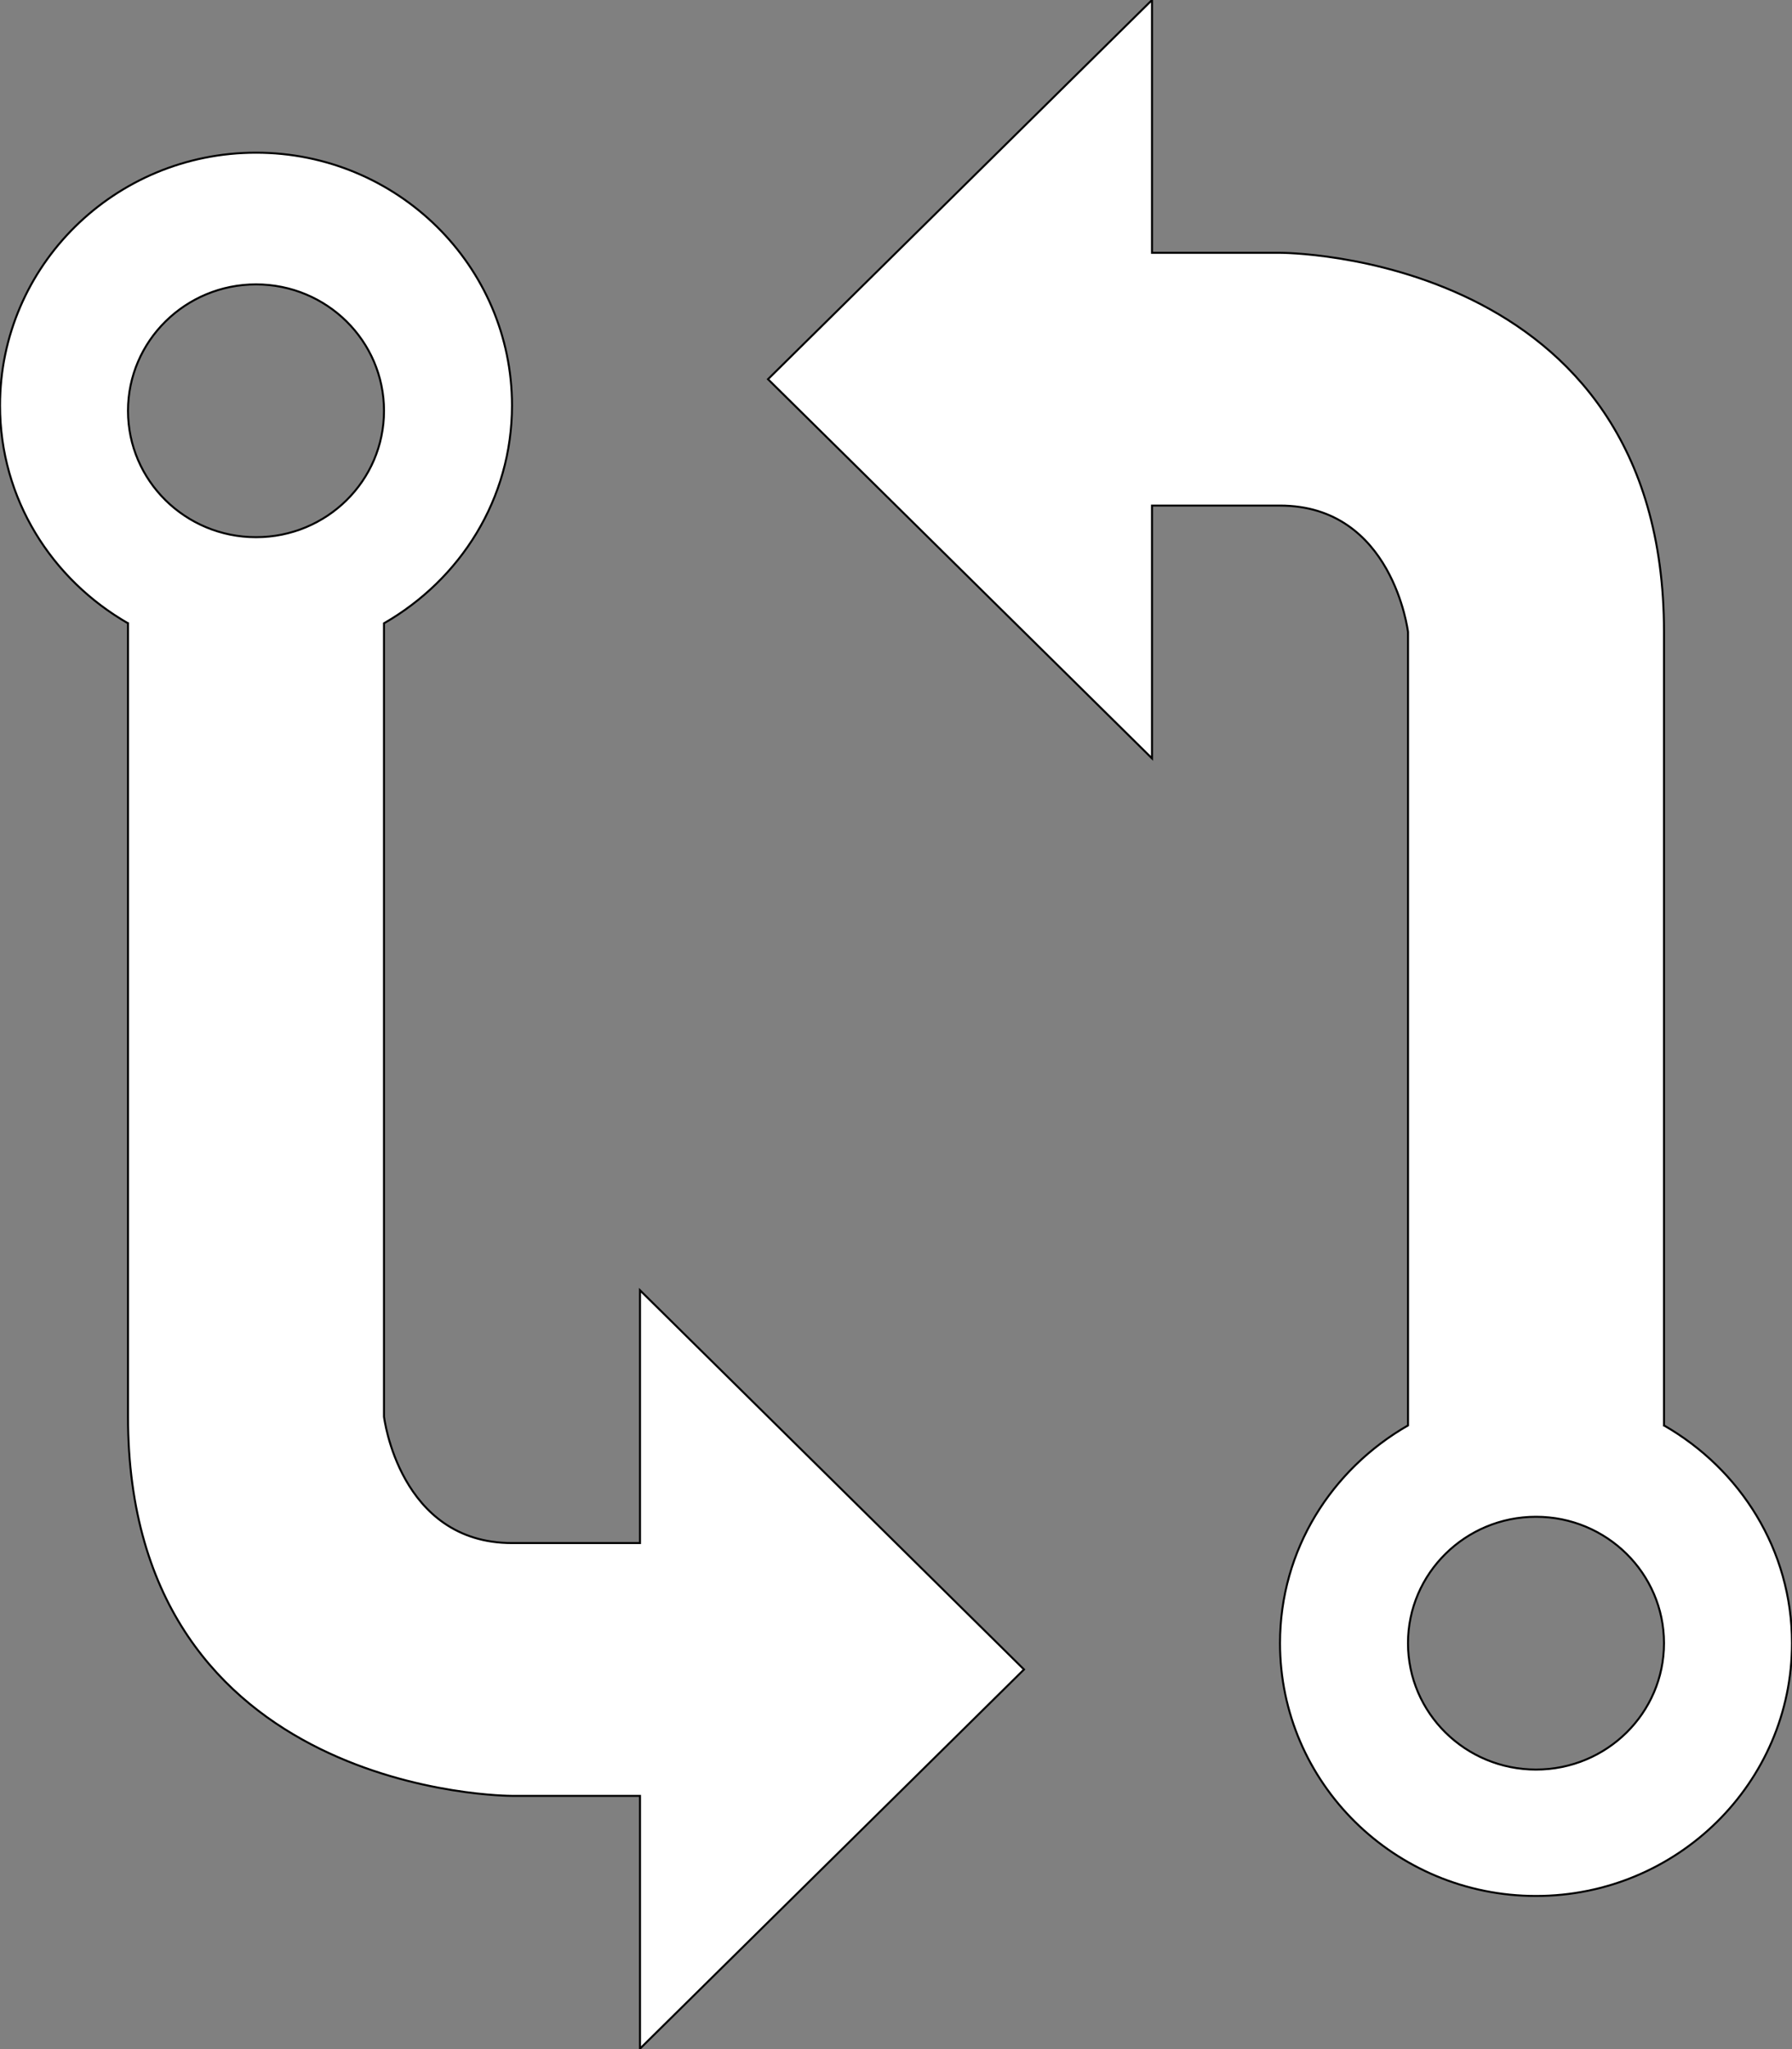 <svg width="896" height="1024" xmlns="http://www.w3.org/2000/svg">

 <rect width="100%" height="100%" fill="#808080" stroke="none"/>

 <g>
  <title>background</title>
  <rect fill="none" id="canvas_background" height="402" width="582" y="-1" x="-1"/>
 </g>
 <g>
  <title>Layer 1</title>
  <path stroke="null" fill="#ffffff" id="svg_1" d="m832,712.333l0,-396.508c0,-189.988 -192,-189.495 -192,-189.495l-64,0l0,-126.33l-192,189.495l192,189.495l0,-126.33c0,0 26.688,0 64,0c56.438,0 64,63.165 64,63.165l0,396.508c-38.125,21.898 -64,62.055 -64,108.811c0,69.703 57.375,126.33 128,126.33s128,-56.626 128,-126.33c0,-46.633 -25.875,-86.913 -64,-108.811zm-64,171.976c-35.312,0 -64,-28.252 -64,-63.165c0,-34.851 28.688,-63.165 64,-63.165c35.375,0 64,28.314 64,63.165c0,34.913 -28.625,63.165 -64,63.165zm-704,-572.833l0,396.477c0,189.988 192,189.495 192,189.495l64,0l0,126.33l192,-189.495l-192,-189.495l0,126.33c0,0 -26.688,0 -64,0c-56.438,0 -64,-63.165 -64,-63.165l0,-396.477c38.156,-21.929 64,-62.085 64,-108.842c0,-69.734 -57.344,-126.33 -128,-126.33s-128,56.596 -128,126.33c0,46.664 25.844,86.913 64,108.842zm64,-43.025c-35.312,0 -64,-28.221 -64,-63.165c0,-34.851 28.688,-63.165 64,-63.165c35.406,0 64,28.314 64,63.165c0,34.944 -28.594,63.165 -64,63.165z"/>
 </g>
</svg>